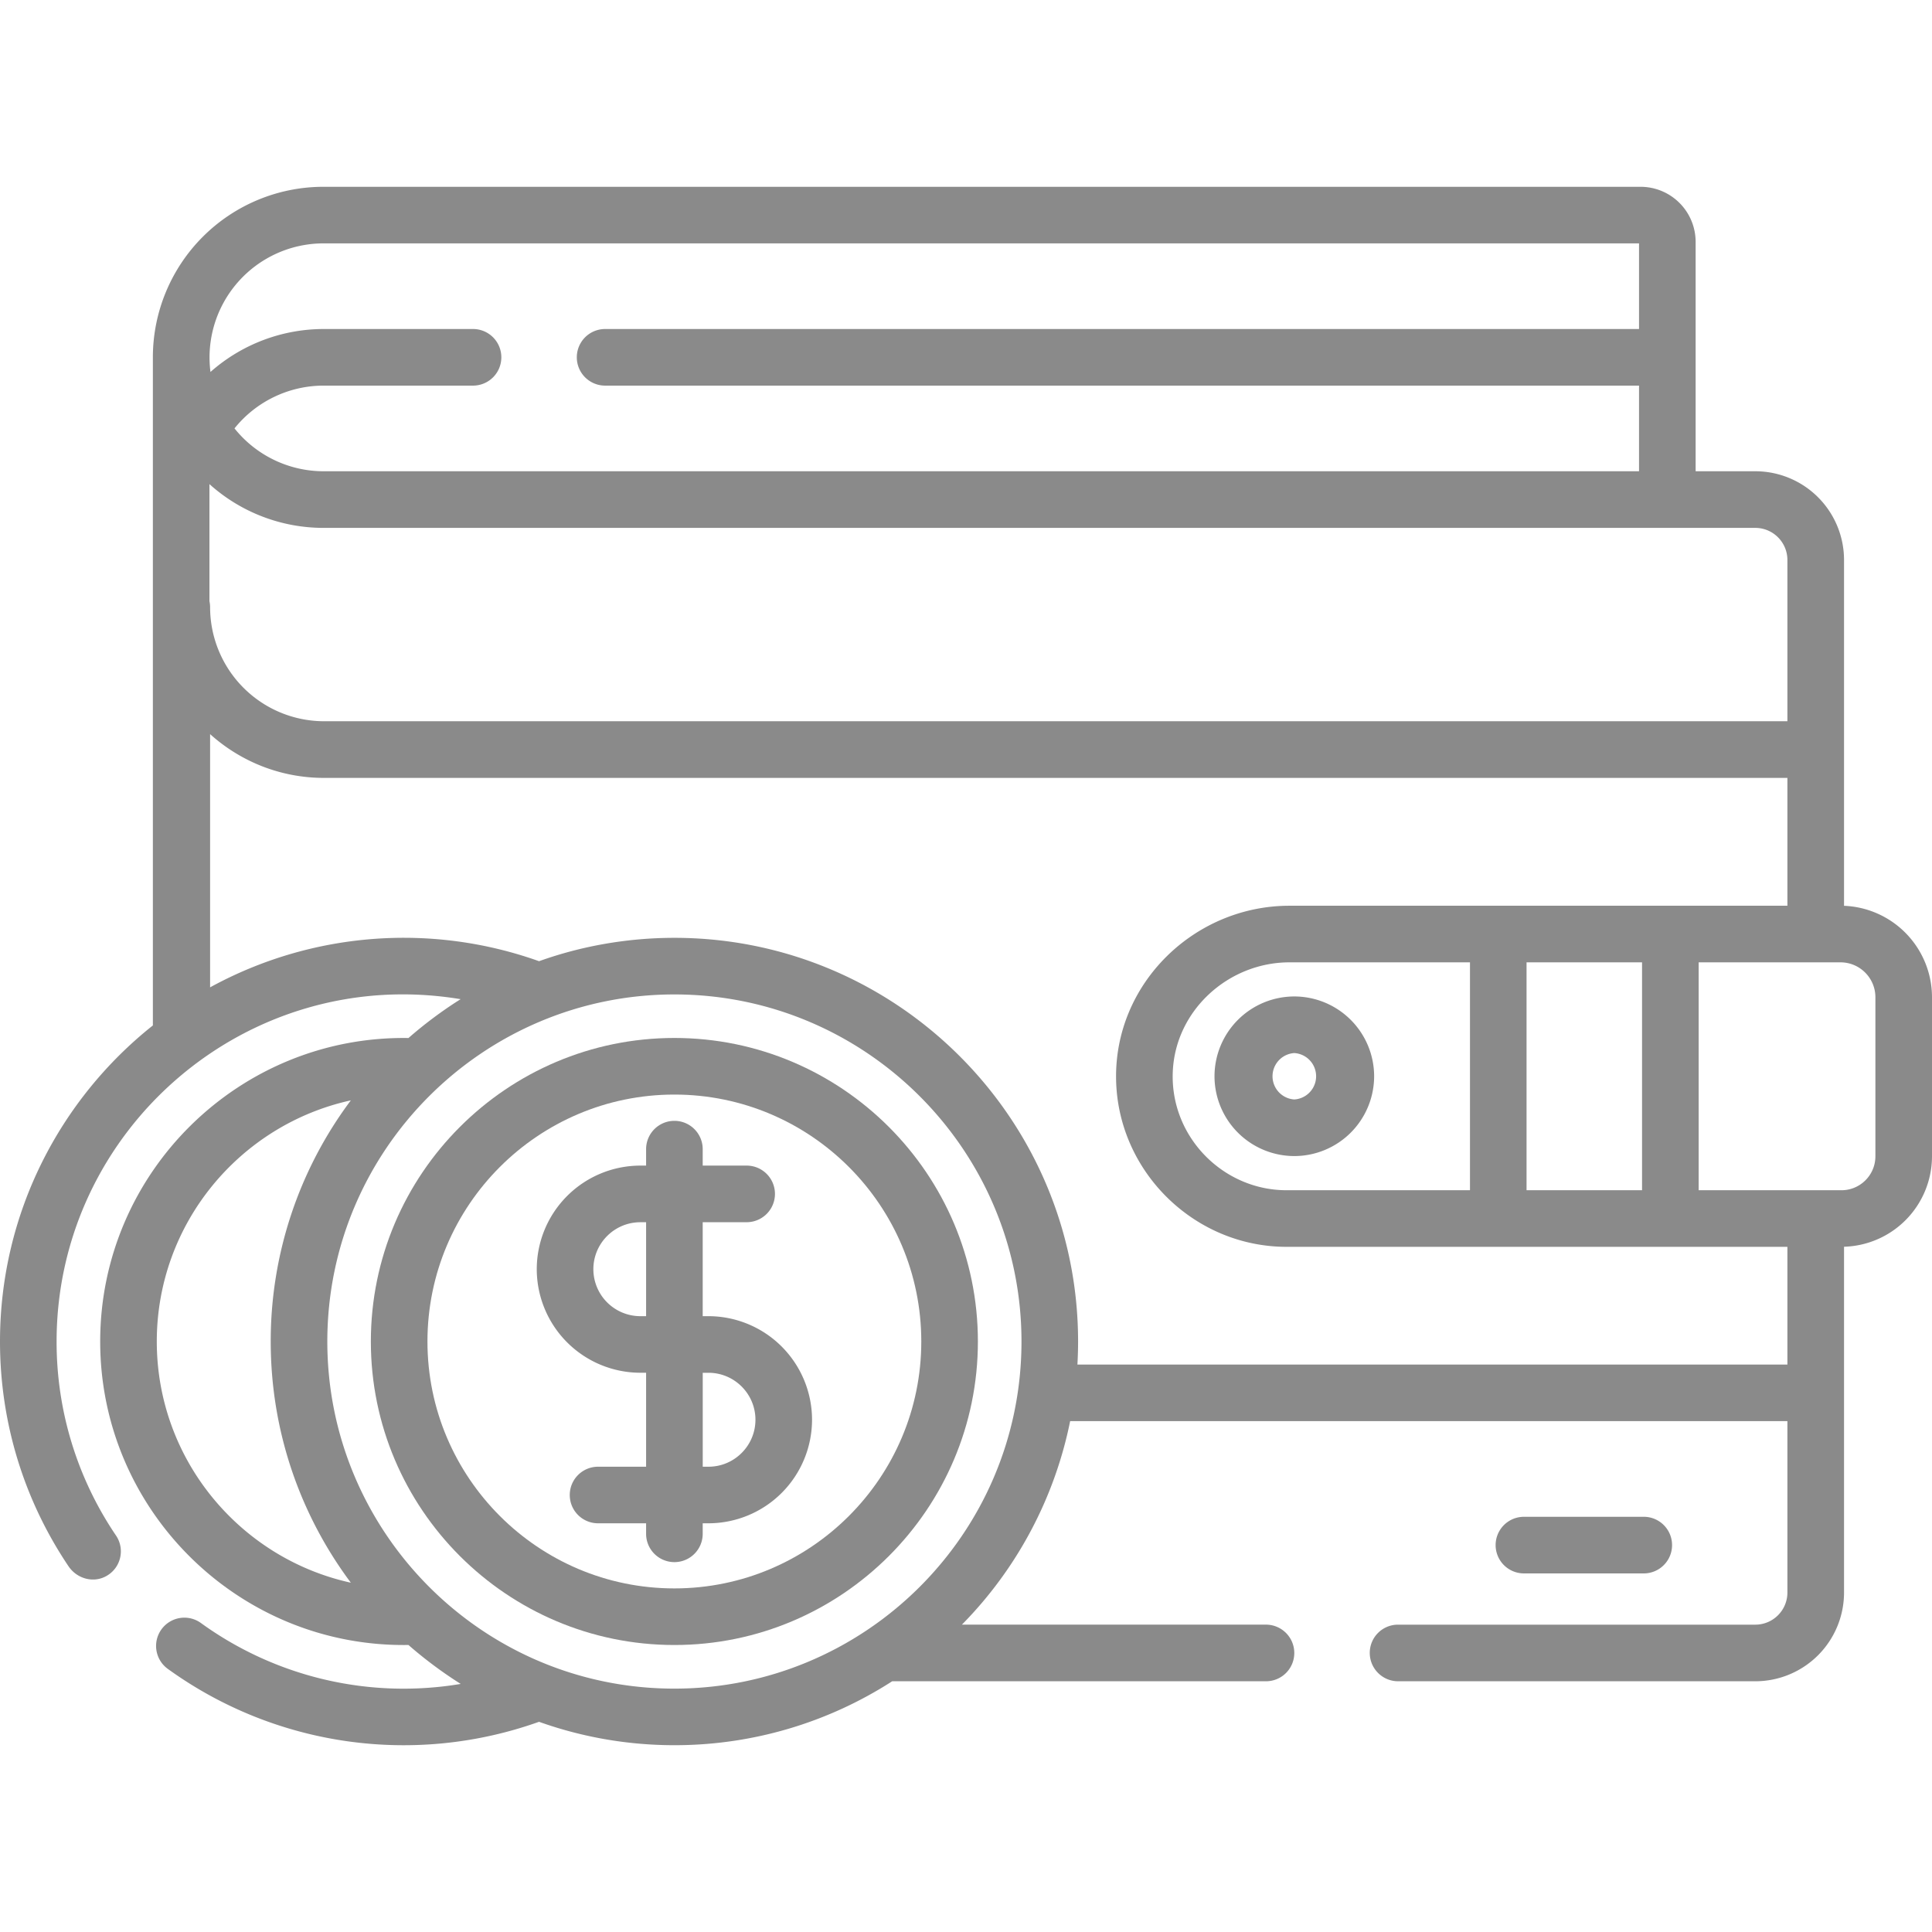 <svg width="64" height="64" viewBox="0 0 64 64" fill="none" xmlns="http://www.w3.org/2000/svg"><path d="M42.876 33.009a2.647 2.647 0 0 0-2.644 2.644 2.647 2.647 0 0 0 2.644 2.643 2.647 2.647 0 0 0 2.644-2.643 2.647 2.647 0 0 0-2.644-2.644zm0 3.412a.77.77 0 0 1 0-1.537.77.77 0 0 1 0 1.537zm11.606 13.825h-4a.937.937 0 1 0 0 1.875h4a.938.938 0 0 0 0-1.875zM23.47 43.6h-.192v-3.113h1.456a.937.937 0 1 0 0-1.875h-1.456v-.545a.937.937 0 1 0-1.875 0v.545h-.19a3.435 3.435 0 0 0-3.432 3.431 3.435 3.435 0 0 0 3.431 3.431h.191v3.113h-1.592a.937.937 0 1 0 0 1.874h1.592v.349a.937.937 0 1 0 1.875 0v-.349h.191a3.435 3.435 0 0 0 3.431-3.43 3.435 3.435 0 0 0-3.43-3.431zm-2.067 0h-.19a1.558 1.558 0 0 1-1.557-1.556c0-.858.698-1.556 1.556-1.556h.191v3.111zm2.066 4.987h-.19v-3.112h.19c.858 0 1.556.698 1.556 1.556 0 .858-.698 1.556-1.556 1.556z" fill="#8A8A8A"/><path d="M22.34 34.384c-5.544 0-10.055 4.51-10.055 10.055 0 5.544 4.51 10.054 10.055 10.054 5.544 0 10.054-4.51 10.054-10.054 0-5.544-4.51-10.055-10.054-10.055zm0 18.234c-4.51 0-8.18-3.67-8.18-8.18s3.67-8.179 8.18-8.179 8.179 3.67 8.179 8.18-3.67 8.179-8.18 8.179z" fill="#8A8A8A"/><path d="M61.086 30.006V18.55a2.94 2.94 0 0 0-2.94-2.939H56.17V8.013a1.825 1.825 0 0 0-1.825-1.825H10.714a5.65 5.65 0 0 0-5.65 5.649v22.132C1.98 36.42 0 40.202 0 44.439c0 2.665.785 5.239 2.27 7.446.268.399.795.56 1.222.34.51-.262.662-.9.35-1.36a11.422 11.422 0 0 1-1.967-6.426c0-7.025 6.312-12.514 13.384-11.34-.6.375-1.207.83-1.728 1.287-5.598-.09-10.212 4.442-10.212 10.053 0 5.601 4.603 10.142 10.212 10.053.553.485 1.161.932 1.731 1.29a11.447 11.447 0 0 1-8.6-2.013.937.937 0 1 0-1.096 1.52 13.337 13.337 0 0 0 12.29 1.748c1.402.5 2.912.775 4.484.775a13.3 13.3 0 0 0 7.215-2.118H41.94a.936.936 0 0 0 .935-.936.94.94 0 0 0-.94-.94h-10.07a13.373 13.373 0 0 0 3.585-6.741h23.76v5.678c0 .587-.476 1.064-1.064 1.064H46.31a.935.935 0 0 0-.935.935c0 .519.42.94.94.94h11.831a2.94 2.94 0 0 0 2.94-2.94V41.3A3.001 3.001 0 0 0 64 38.304v-5.27a3.034 3.034 0 0 0-2.914-3.028zM10.713 8.063h43.582v2.836h-34.25a.937.937 0 1 0 0 1.875h34.25v2.837H10.714a3.782 3.782 0 0 1-2.946-1.42 3.79 3.79 0 0 1 2.946-1.417h4.956a.937.937 0 1 0 0-1.875h-4.956a5.663 5.663 0 0 0-3.742 1.423 3.779 3.779 0 0 1 3.742-4.26zM6.938 19.914v-3.877a5.652 5.652 0 0 0 3.773 1.45h47.435c.587 0 1.064.477 1.064 1.063v5.342H10.732a3.78 3.78 0 0 1-3.772-3.78.947.947 0 0 0-.022-.198zM5.194 44.44c0-3.91 2.757-7.185 6.428-7.989a13.303 13.303 0 0 0-2.654 7.989c0 2.992.988 5.758 2.654 7.989-3.671-.804-6.428-4.08-6.428-7.99zm28.644.043c-.025 6.368-5.217 11.455-11.498 11.455-6.366 0-11.497-5.188-11.497-11.498 0-6.36 5.18-11.498 11.497-11.498 6.34 0 11.498 5.158 11.498 11.498v.043zm1.853.72c.014-.253.022-.508.022-.763 0-7.387-6.011-13.373-13.373-13.373-1.555 0-3.08.271-4.483.774a13.352 13.352 0 0 0-10.842.836l-.013.007-.042.023v-8.388c1 .9 2.324 1.45 3.772 1.45H59.21v4.235H42.714c-3.14 0-5.803 2.566-5.742 5.76.058 3.048 2.592 5.539 5.648 5.539h16.59v3.9H35.69zm18.704-13.324v7.549h-3.826v-7.549h3.826zm-5.7 0v7.549H42.62c-2.117 0-3.86-1.785-3.77-3.924.084-2.038 1.847-3.625 3.863-3.625h5.98zm13.43 6.425c0 .62-.504 1.124-1.123 1.124H56.27v-7.549h4.7c.637 0 1.155.519 1.155 1.156v5.27z" fill="#8A8A8A"/></svg>